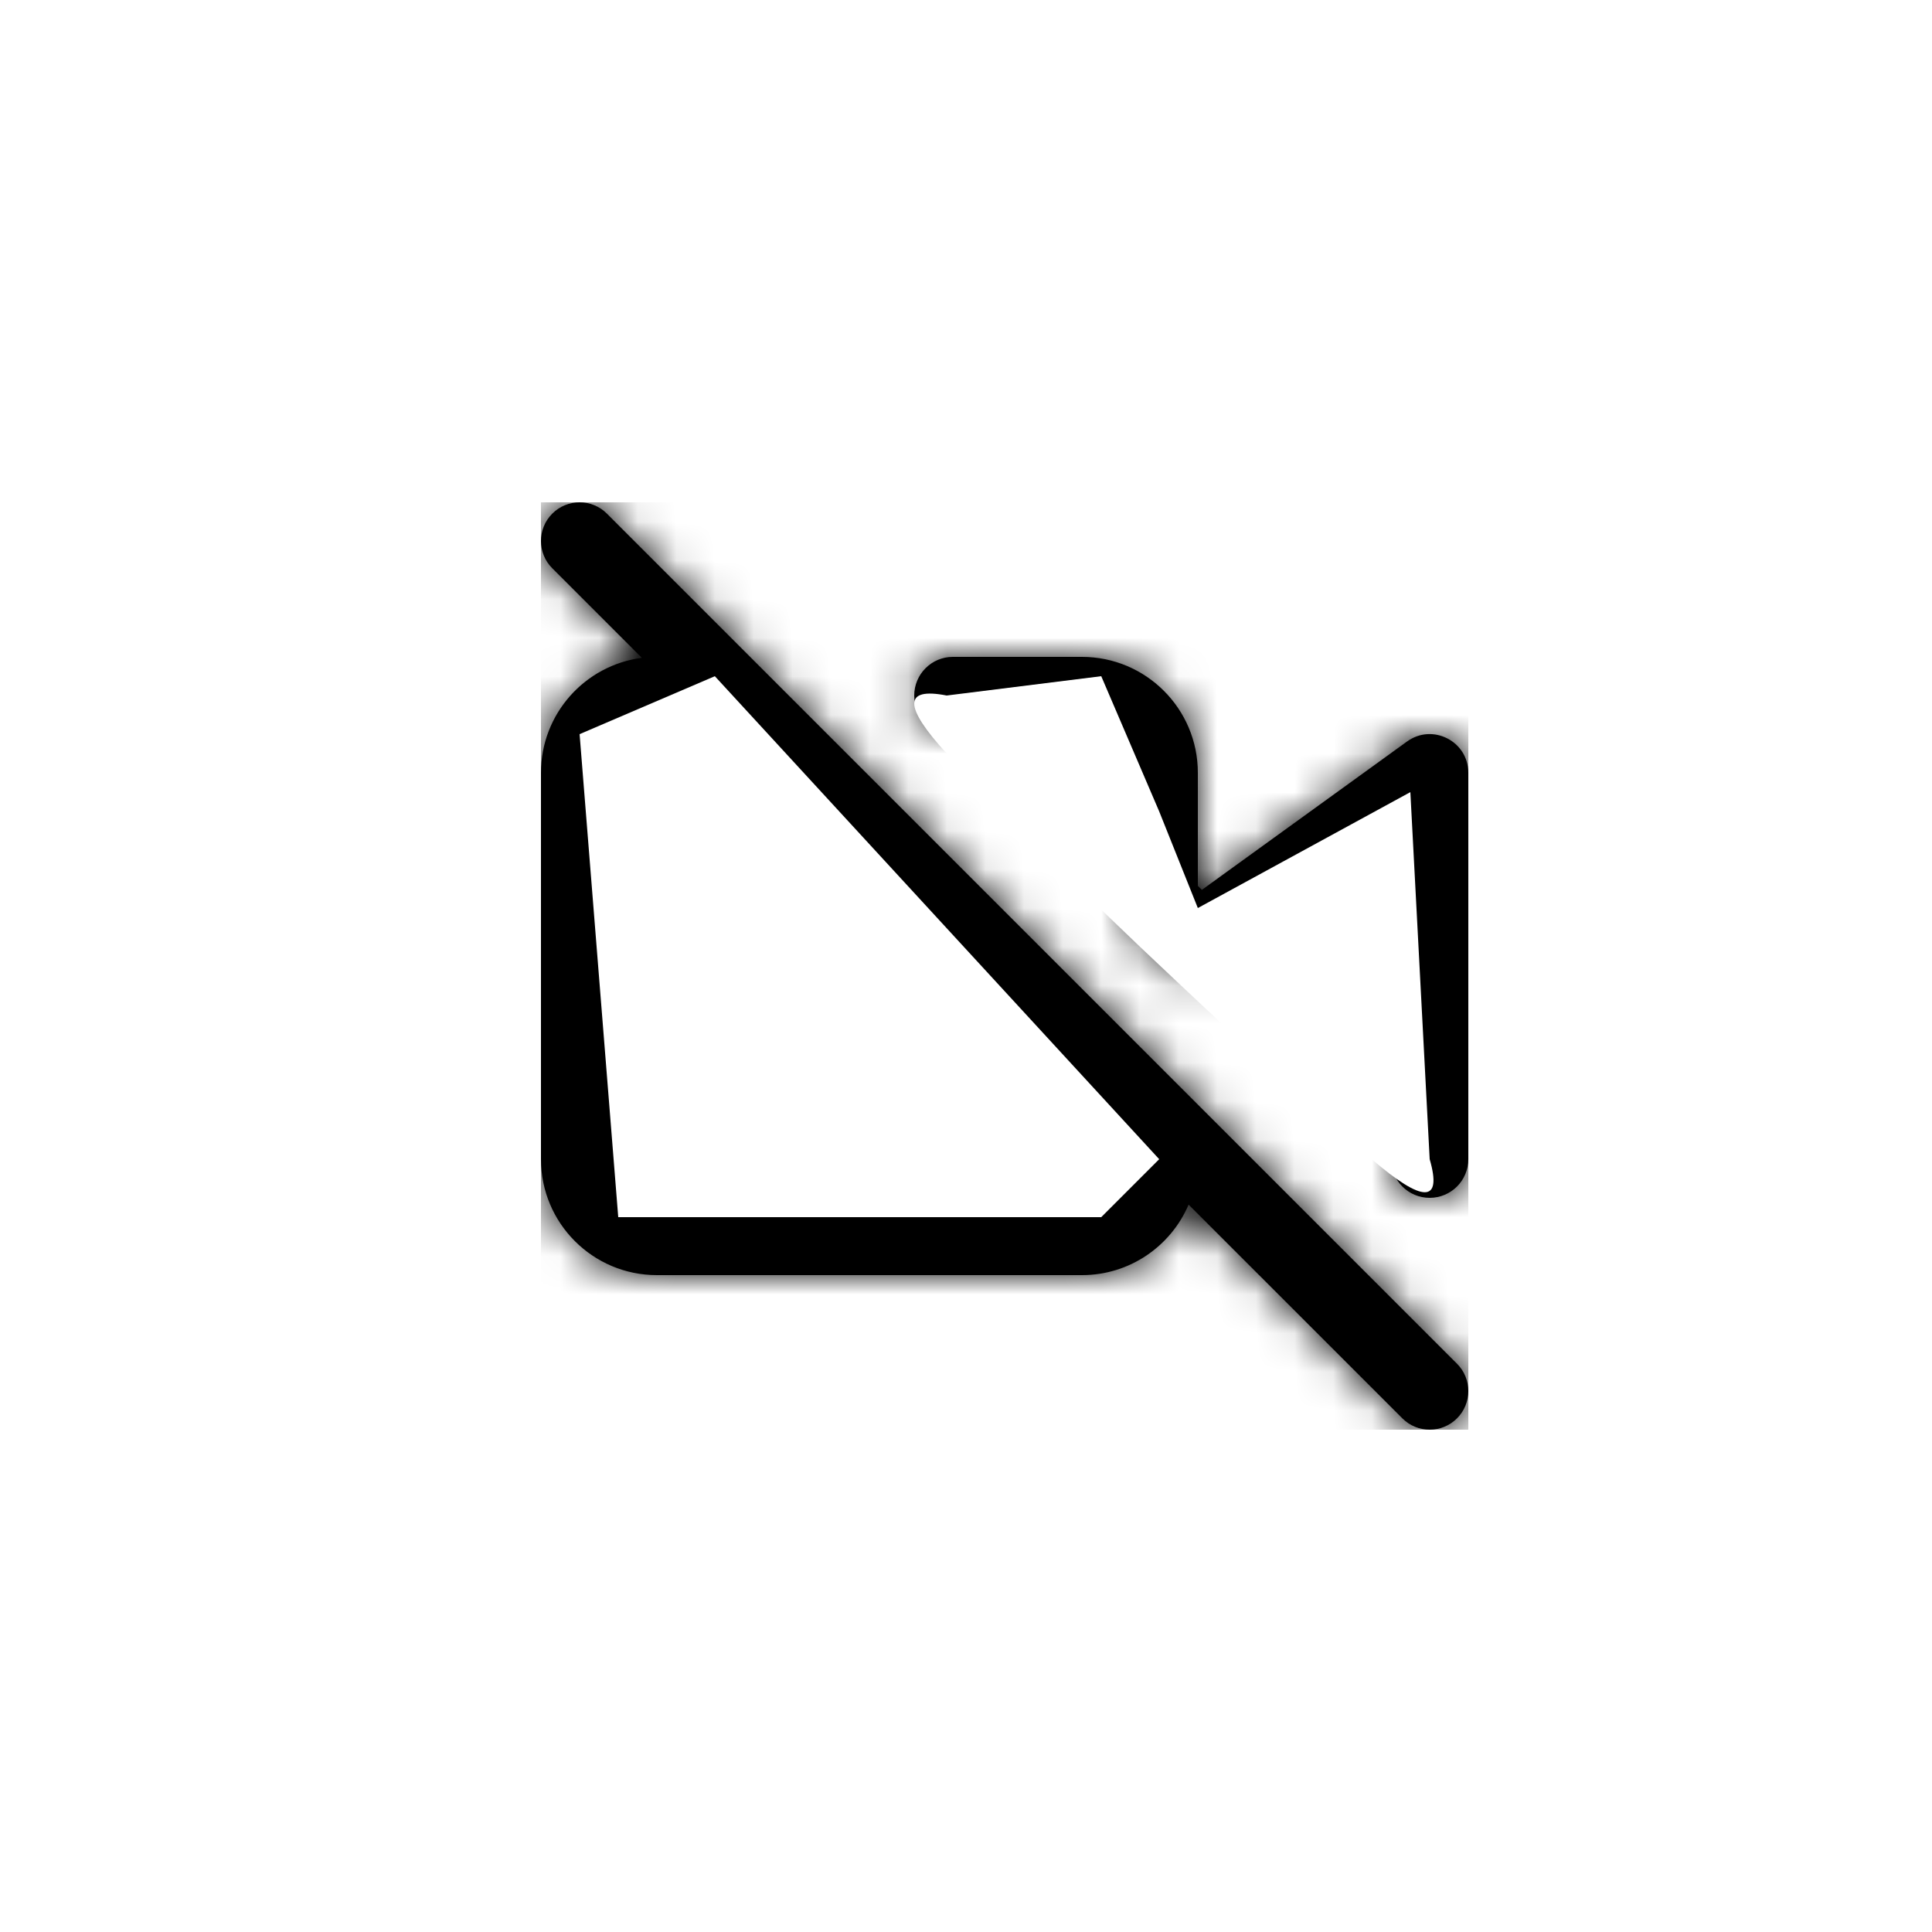 <?xml version="1.0" encoding="UTF-8"?>
<svg width="50px" height="50px" viewBox="0 0 50 50" version="1.1" xmlns="http://www.w3.org/2000/svg" xmlns:xlink="http://www.w3.org/1999/xlink">
    <title>icon_video_off_</title>
    <defs>
        <filter id="filter-1">
            <feColorMatrix in="SourceGraphic" type="matrix" values="0 0 0 0 0.357 0 0 0 0 0.388 0 0 0 0 0.475 0 0 0 1 0"></feColorMatrix>
        </filter>
        <filter id="filter-2">
            <feColorMatrix in="SourceGraphic" type="matrix" values="0 0 0 0 1 0 0 0 0 1 0 0 0 0 1 0 0 0 1 0"></feColorMatrix>
        </filter>
        <path d="M0.293,0.293 C0.683,-0.098 1.317,-0.098 1.707,0.293 L1.707,0.293 L23.707,22.293 C24.098,22.683 24.098,23.317 23.707,23.707 C23.317,24.098 22.683,24.098 22.293,23.707 L22.293,23.707 L16.761,18.176 C16.303,19.248 15.24,20 14,20 L14,20 L3,20 C1.343,20 0,18.657 0,17 L0,17 L0,7 C0,5.475 1.138,4.216 2.611,4.025 L0.293,1.707 C-0.098,1.317 -0.098,0.683 0.293,0.293 Z M4.585,6 L3,6 C2.448,6 2,6.448 2,7 L2,7 L2,17 C2,17.552 2.448,18 3,18 L3,18 L14,18 C14.552,18 15,17.552 15,17 L15,17 L15,16.415 L4.585,6 Z M14,4 C15.657,4 17,5.343 17,7 L17,7 L17,9.926 L17.104,10.03 L22.414,6.19 C23.075,5.711 24,6.184 24,7 L24,7 L24,17 C24,17.552 23.552,18 23,18 C22.448,18 22,17.552 22,17 L22,17 L22,8.958 L17.586,12.15 C17.188,12.438 16.64,12.394 16.293,12.047 L16.293,12.047 L15.293,11.047 C15.105,10.86 15,10.605 15,10.34 L15,10.34 L15,7 C15,6.448 14.552,6 14,6 L14,6 L10.66,6 C10.108,6 9.66,5.552 9.66,5 C9.66,4.448 10.108,4 10.66,4 L10.66,4 Z" id="path-3"></path>
    </defs>
    <g id="页面-1" stroke="none" stroke-width="1" fill="none" fill-rule="evenodd">
        <g id="面试房间-面试官-关闭摄像头" transform="translate(-629, -707)">
            <g id="icon_video_off_" transform="translate(629, 707)">
                <g id="icon_video_on_" fill="#FFFFFF">
                    <circle id="椭圆形备份-2" cx="25" cy="25" r="25"></circle>
                </g>
                <g filter="url(#filter-1)" id="编组-3">
                    <g transform="translate(14, 13)">
                        <g id="video-off" filter="url(#filter-2)">
                            <g>
                                <mask id="mask-4" fill="white">
                                    <use xlink:href="#path-3"></use>
                                </mask>
                                <use id="Combined-Shape" fill="#000000" fill-rule="nonzero" xlink:href="#path-3"></use>
                                <g id="编组" mask="url(#mask-4)" fill="#000000">
                                    <g id="COLOR/-black">
                                        <rect id="Rectangle" x="0" y="0" width="24" height="24"></rect>
                                    </g>
                                </g>
                            </g>
                        </g>
                        <polygon id="路径-5" fill="#FFFFFF" points="4.5 4.5 16 17 14.5 18.5 2 18.5 1 6"></polygon>
                        <path d="M10.5,5 C9.381,4.78 9.381,5.28 10.5,6.5 C11.619,7.72 13.285,9.387 15.5,11.5 C18.17,14.027 20.17,15.86 21.5,17 C22.83,18.14 23.33,18.14 23,17 L22.5,7.5 L17,10.5 L16,8 L14.5,4.5 L10.5,5 Z" id="路径-6" fill="#FFFFFF"></path>
                    </g>
                </g>
            </g>
        </g>
    </g>
</svg>